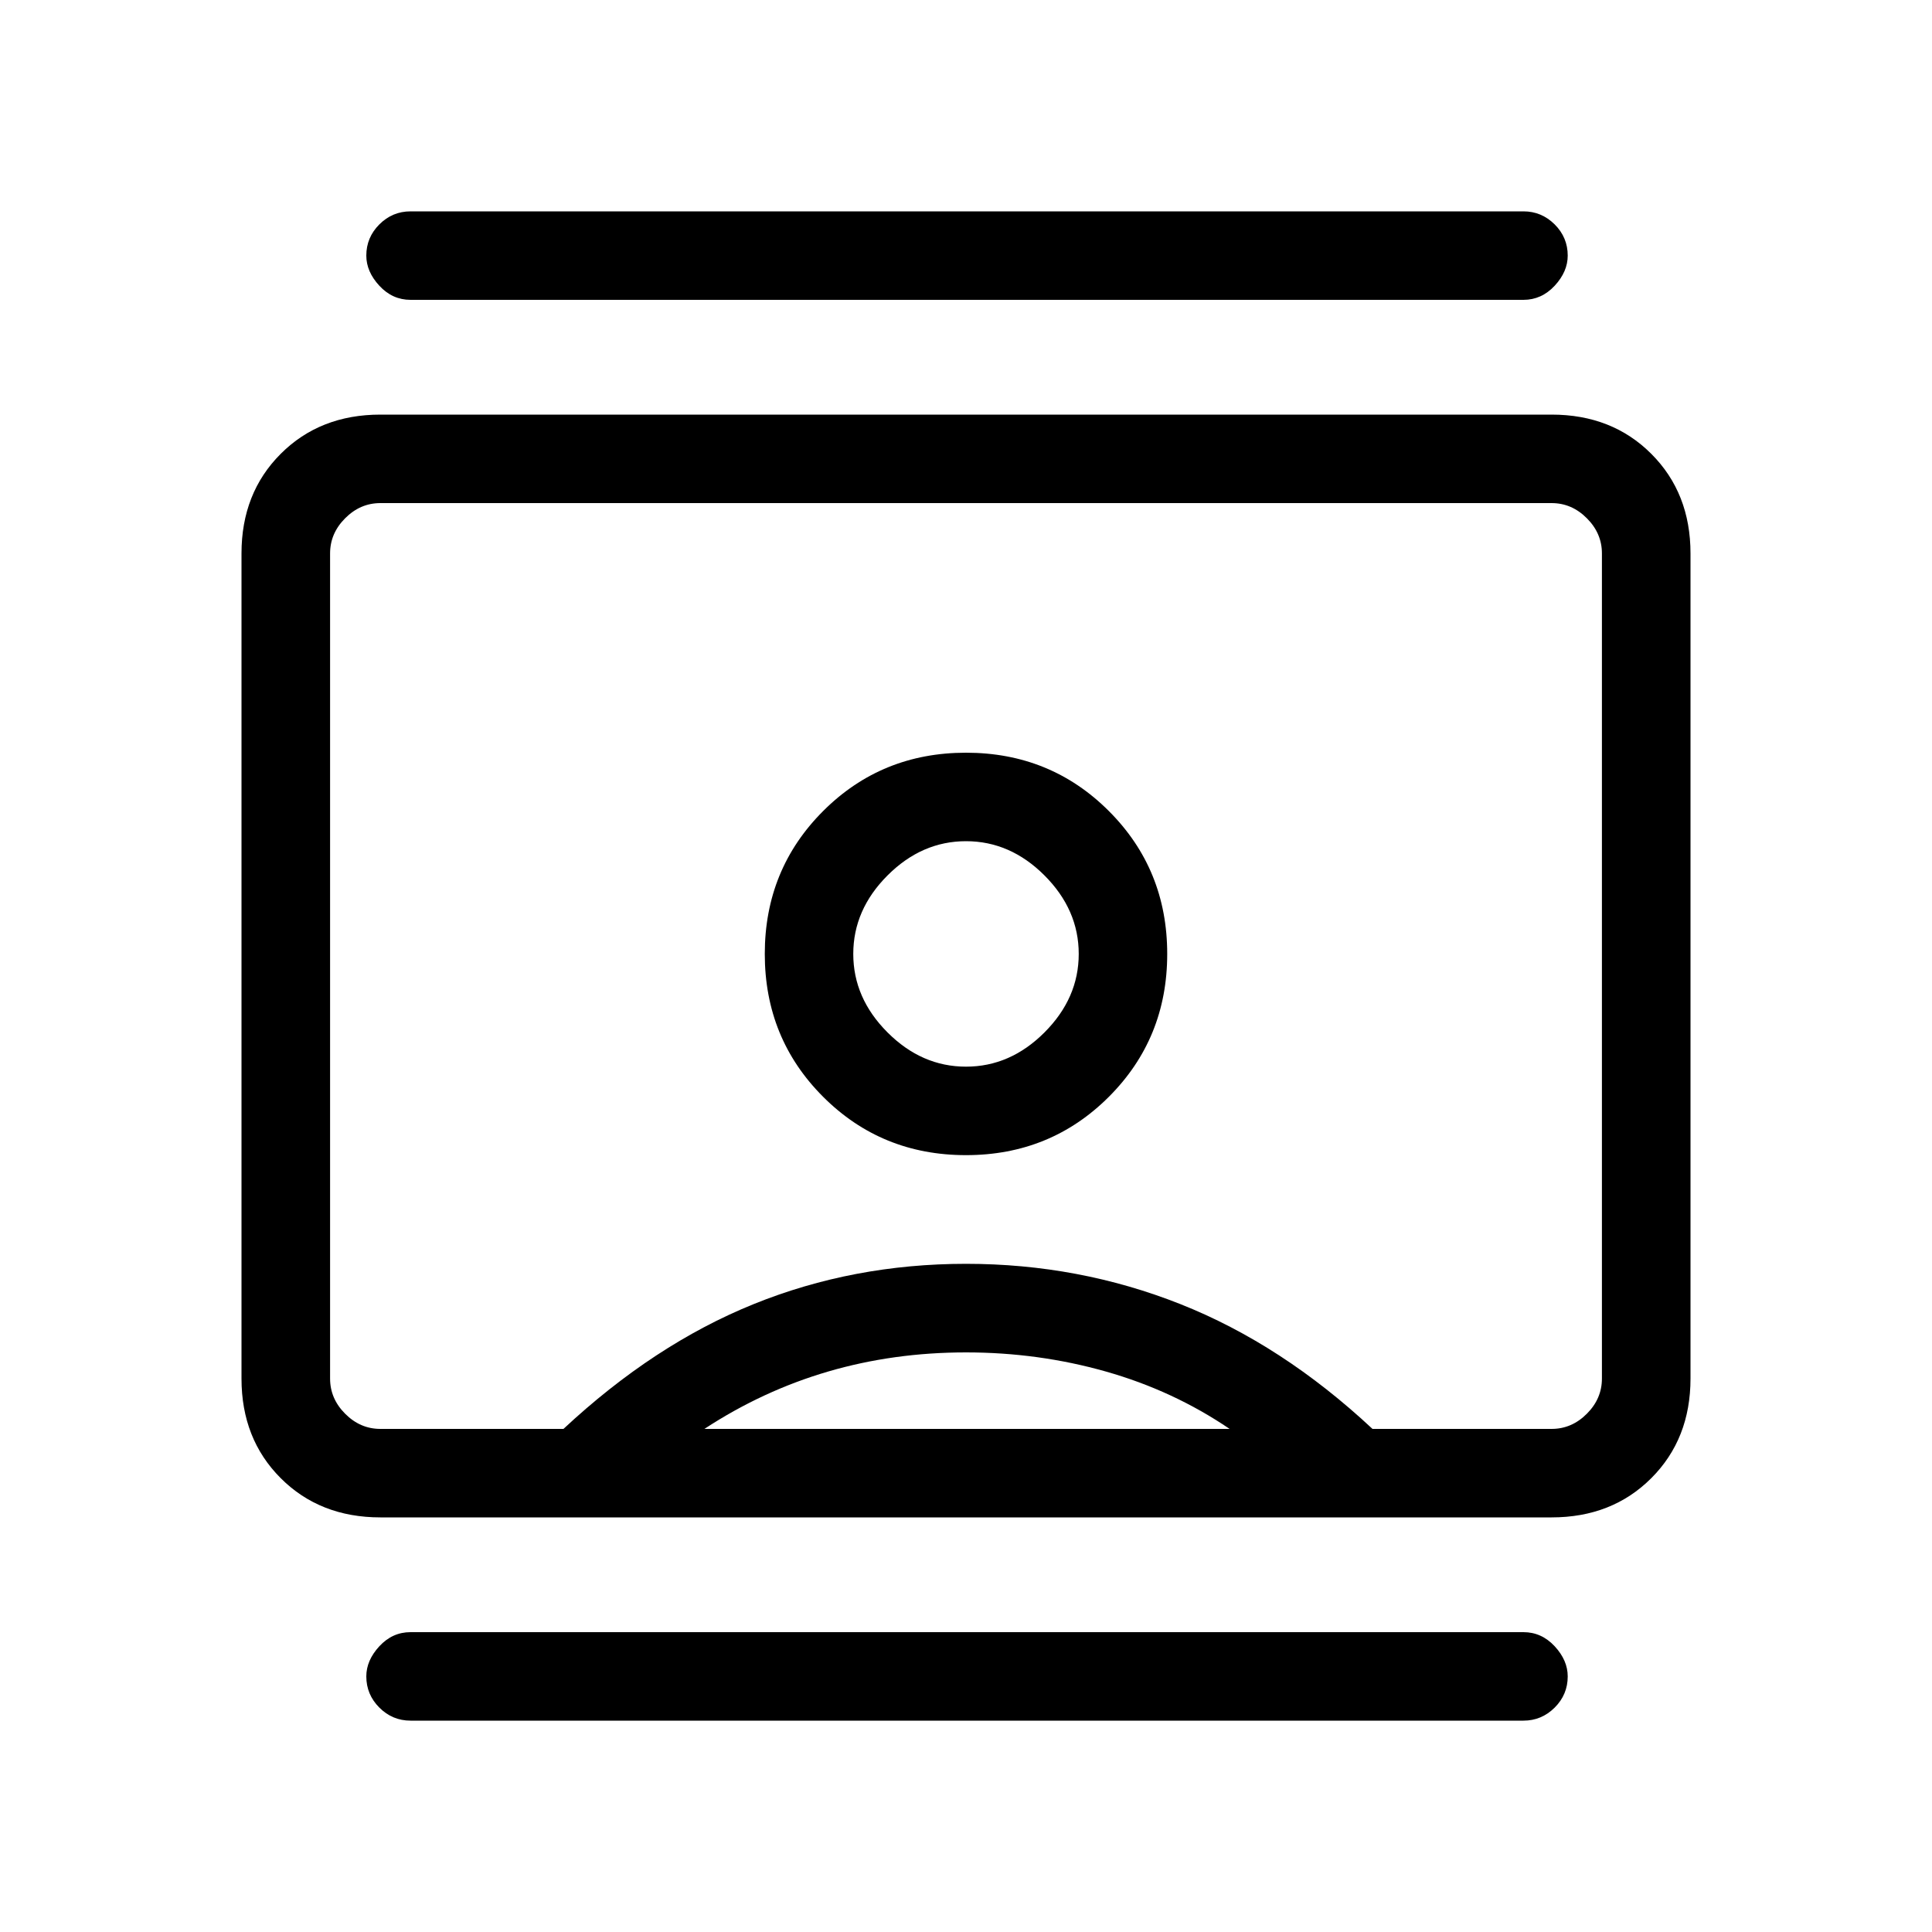<svg xmlns="http://www.w3.org/2000/svg" height="20" width="20"><path d="M4.25 17.812Q4.062 17.812 3.927 17.677Q3.792 17.542 3.792 17.354Q3.792 17.188 3.927 17.042Q4.062 16.896 4.25 16.896H15.771Q15.958 16.896 16.094 17.042Q16.229 17.188 16.229 17.354Q16.229 17.542 16.094 17.677Q15.958 17.812 15.771 17.812ZM4.25 3.104Q4.062 3.104 3.927 2.958Q3.792 2.812 3.792 2.646Q3.792 2.458 3.927 2.323Q4.062 2.188 4.25 2.188H15.771Q15.958 2.188 16.094 2.323Q16.229 2.458 16.229 2.646Q16.229 2.812 16.094 2.958Q15.958 3.104 15.771 3.104ZM10 11.958Q10.875 11.958 11.479 11.354Q12.083 10.75 12.083 9.875Q12.083 9 11.479 8.396Q10.875 7.792 10 7.792Q9.125 7.792 8.521 8.396Q7.917 9 7.917 9.875Q7.917 10.75 8.521 11.354Q9.125 11.958 10 11.958ZM3.938 15.708Q3.312 15.708 2.906 15.302Q2.5 14.896 2.5 14.271V5.729Q2.5 5.104 2.906 4.698Q3.312 4.292 3.938 4.292H16.062Q16.688 4.292 17.094 4.698Q17.5 5.104 17.5 5.729V14.271Q17.5 14.896 17.094 15.302Q16.688 15.708 16.062 15.708ZM5.833 14.792Q6.771 13.917 7.802 13.5Q8.833 13.083 10 13.083Q11.167 13.083 12.219 13.5Q13.271 13.917 14.208 14.792H16.062Q16.271 14.792 16.427 14.635Q16.583 14.479 16.583 14.271V5.729Q16.583 5.521 16.427 5.365Q16.271 5.208 16.062 5.208H3.938Q3.729 5.208 3.573 5.365Q3.417 5.521 3.417 5.729V14.271Q3.417 14.479 3.573 14.635Q3.729 14.792 3.938 14.792ZM7.292 14.792H12.729Q12.146 14.396 11.448 14.198Q10.75 14 10 14Q9.25 14 8.573 14.198Q7.896 14.396 7.292 14.792ZM10 11.042Q9.542 11.042 9.188 10.688Q8.833 10.333 8.833 9.875Q8.833 9.417 9.188 9.062Q9.542 8.708 10 8.708Q10.458 8.708 10.812 9.062Q11.167 9.417 11.167 9.875Q11.167 10.333 10.812 10.688Q10.458 11.042 10 11.042ZM10 10Q10 10 10 10Q10 10 10 10Q10 10 10 10Q10 10 10 10Q10 10 10 10Q10 10 10 10Q10 10 10 10Q10 10 10 10Q10 10 10 10Q10 10 10 10Q10 10 10 10Q10 10 10 10Z"/></svg>